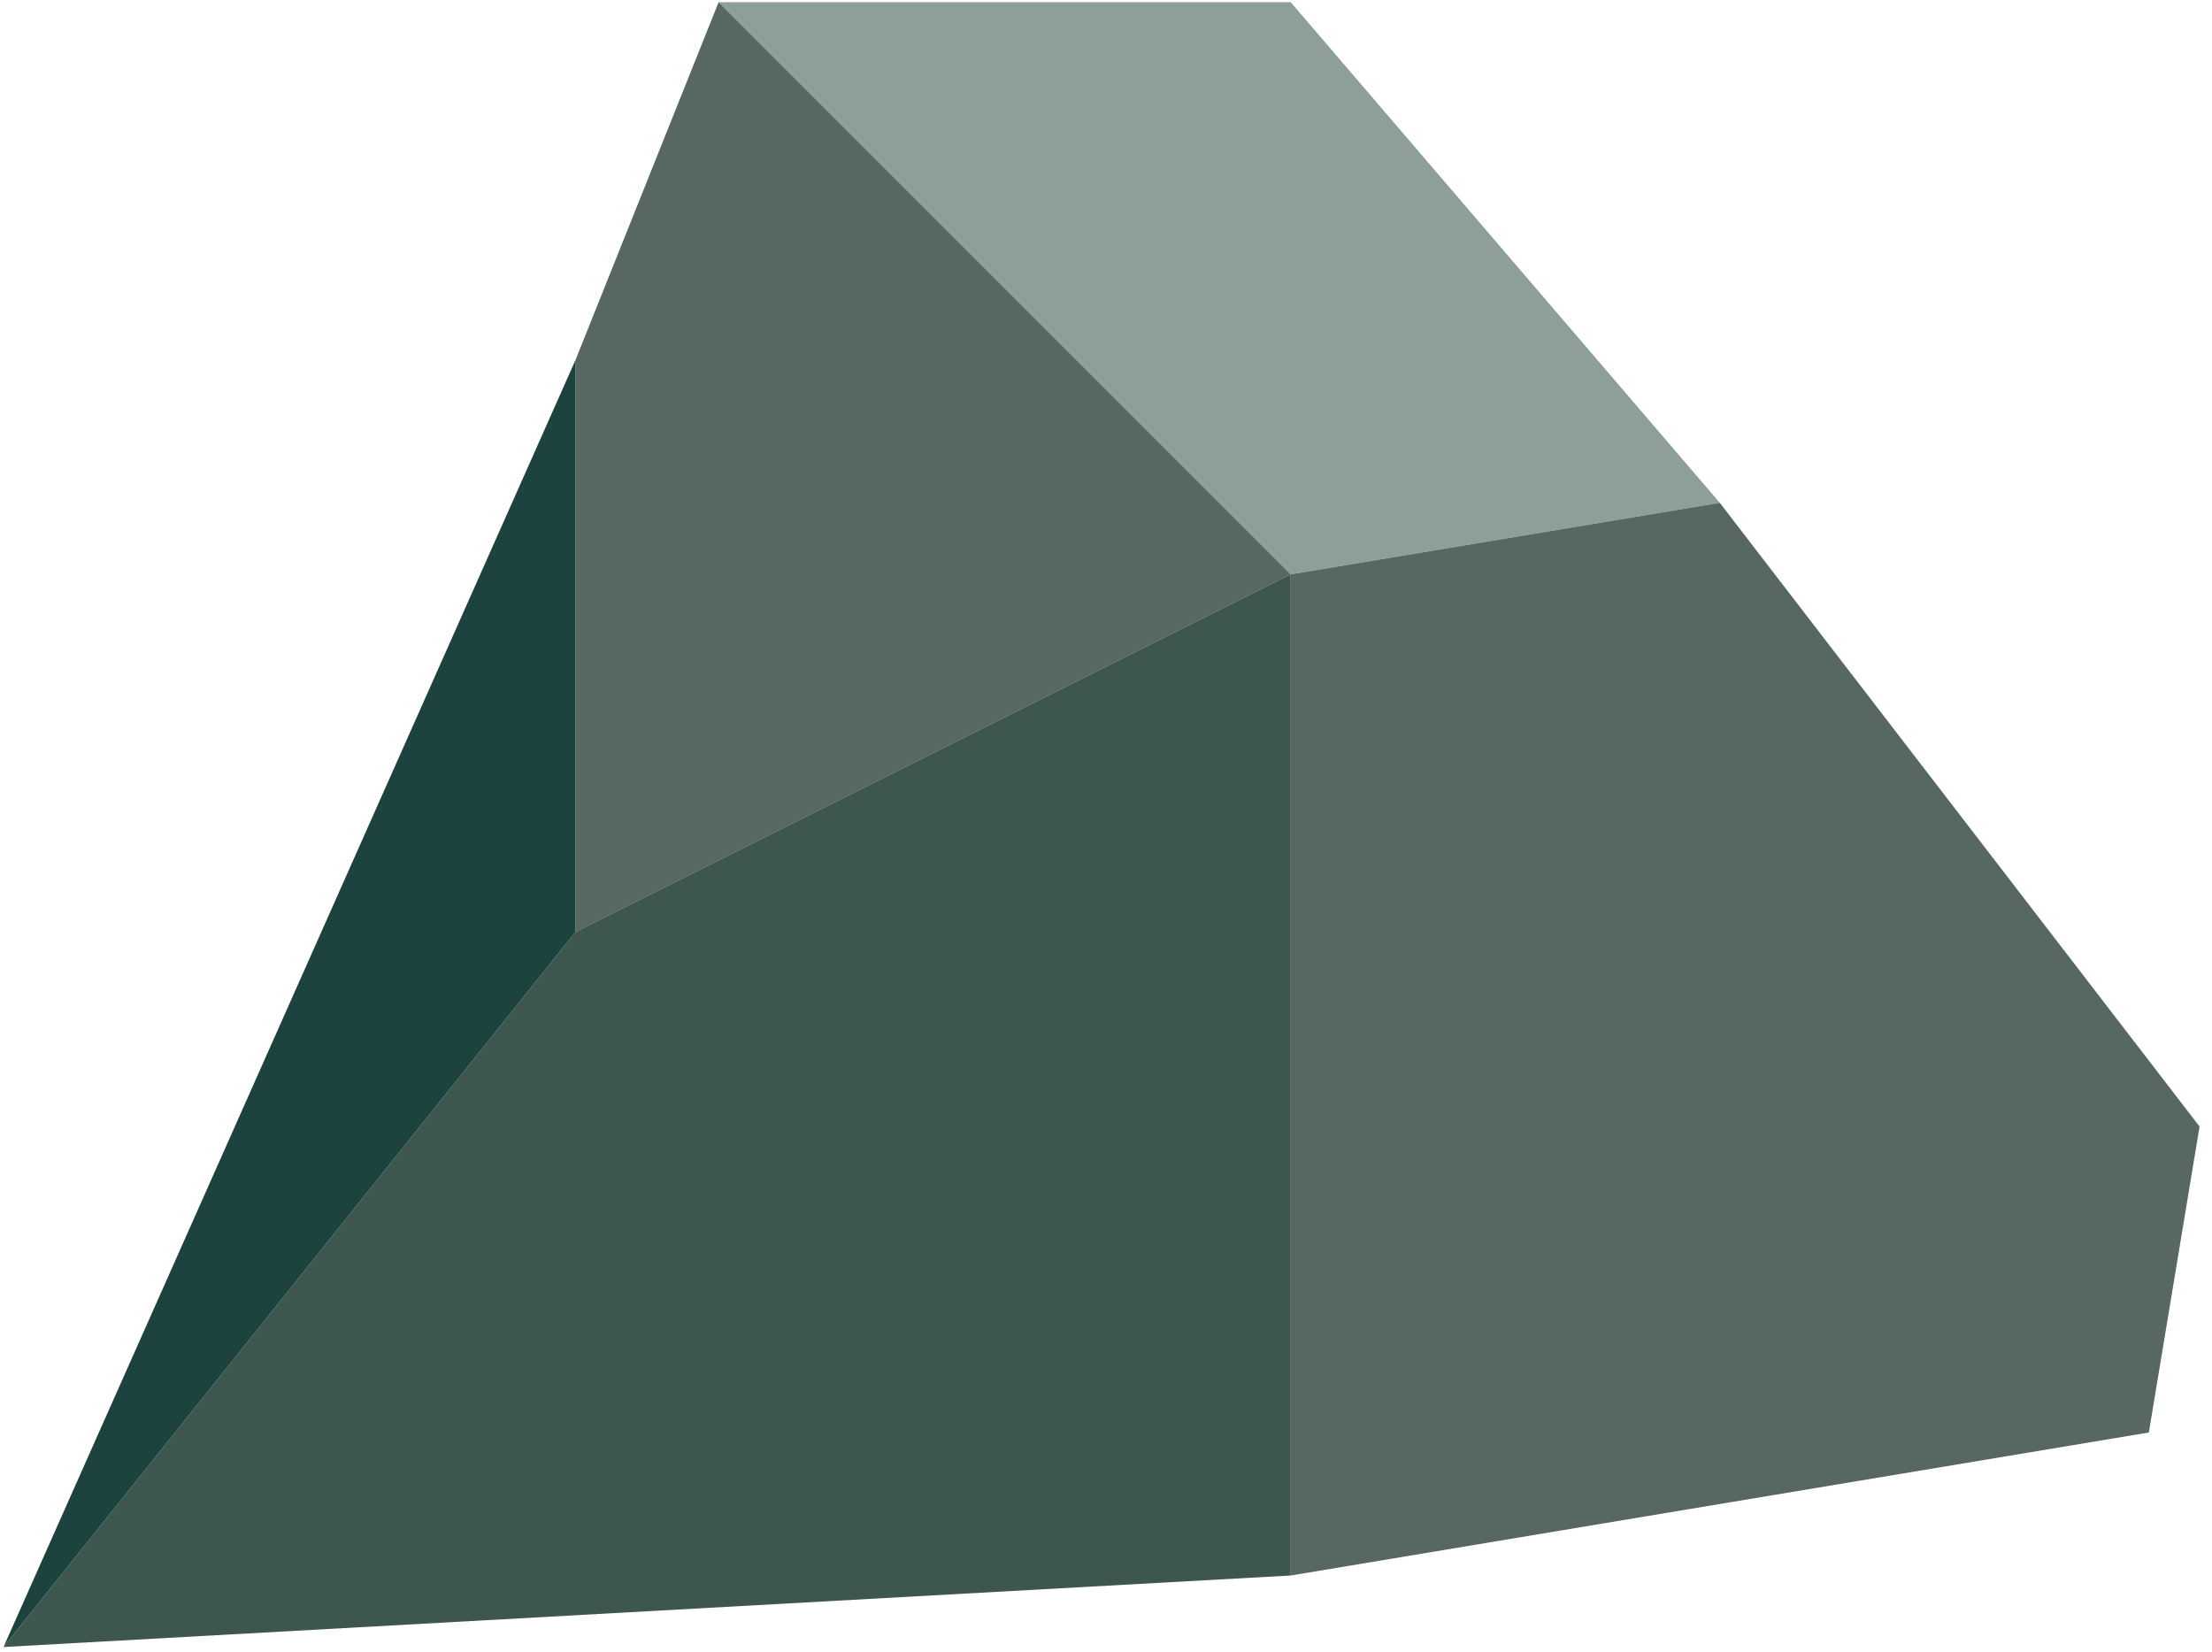 <?xml version="1.0" encoding="UTF-8" standalone="no"?><!DOCTYPE svg PUBLIC "-//W3C//DTD SVG 1.1//EN" "http://www.w3.org/Graphics/SVG/1.1/DTD/svg11.dtd"><svg width="100%" height="100%" viewBox="0 0 166 124" version="1.1" xmlns="http://www.w3.org/2000/svg" xmlns:xlink="http://www.w3.org/1999/xlink" xml:space="preserve" xmlns:serif="http://www.serif.com/" style="fill-rule:evenodd;clip-rule:evenodd;stroke-linejoin:round;stroke-miterlimit:1.414;"><g id="cliff09"><path d="M53.929,0.164l42.933,0l32.199,37.566l-32.199,5.367l-42.933,-42.933Z" style="fill:#8d9f97;"/><path d="M53.929,0.164l42.933,42.933l-53.666,26.832l0,-42.932l10.733,-26.833" style="fill:#56685f;"/><path d="M129.061,37.73l36.006,46.808l-3.806,22.957l-64.399,10.733l0,-75.131l32.199,-5.367Z" style="fill:#56685f;"/><path d="M96.862,43.097l0,75.131l-96.598,5.367l42.932,-53.666l53.666,-26.832Z" style="fill:#3e574e;"/><path d="M43.196,26.997l0,42.932l-42.932,53.666l42.932,-96.598Z" style="fill:#1c433d;"/></g></svg>